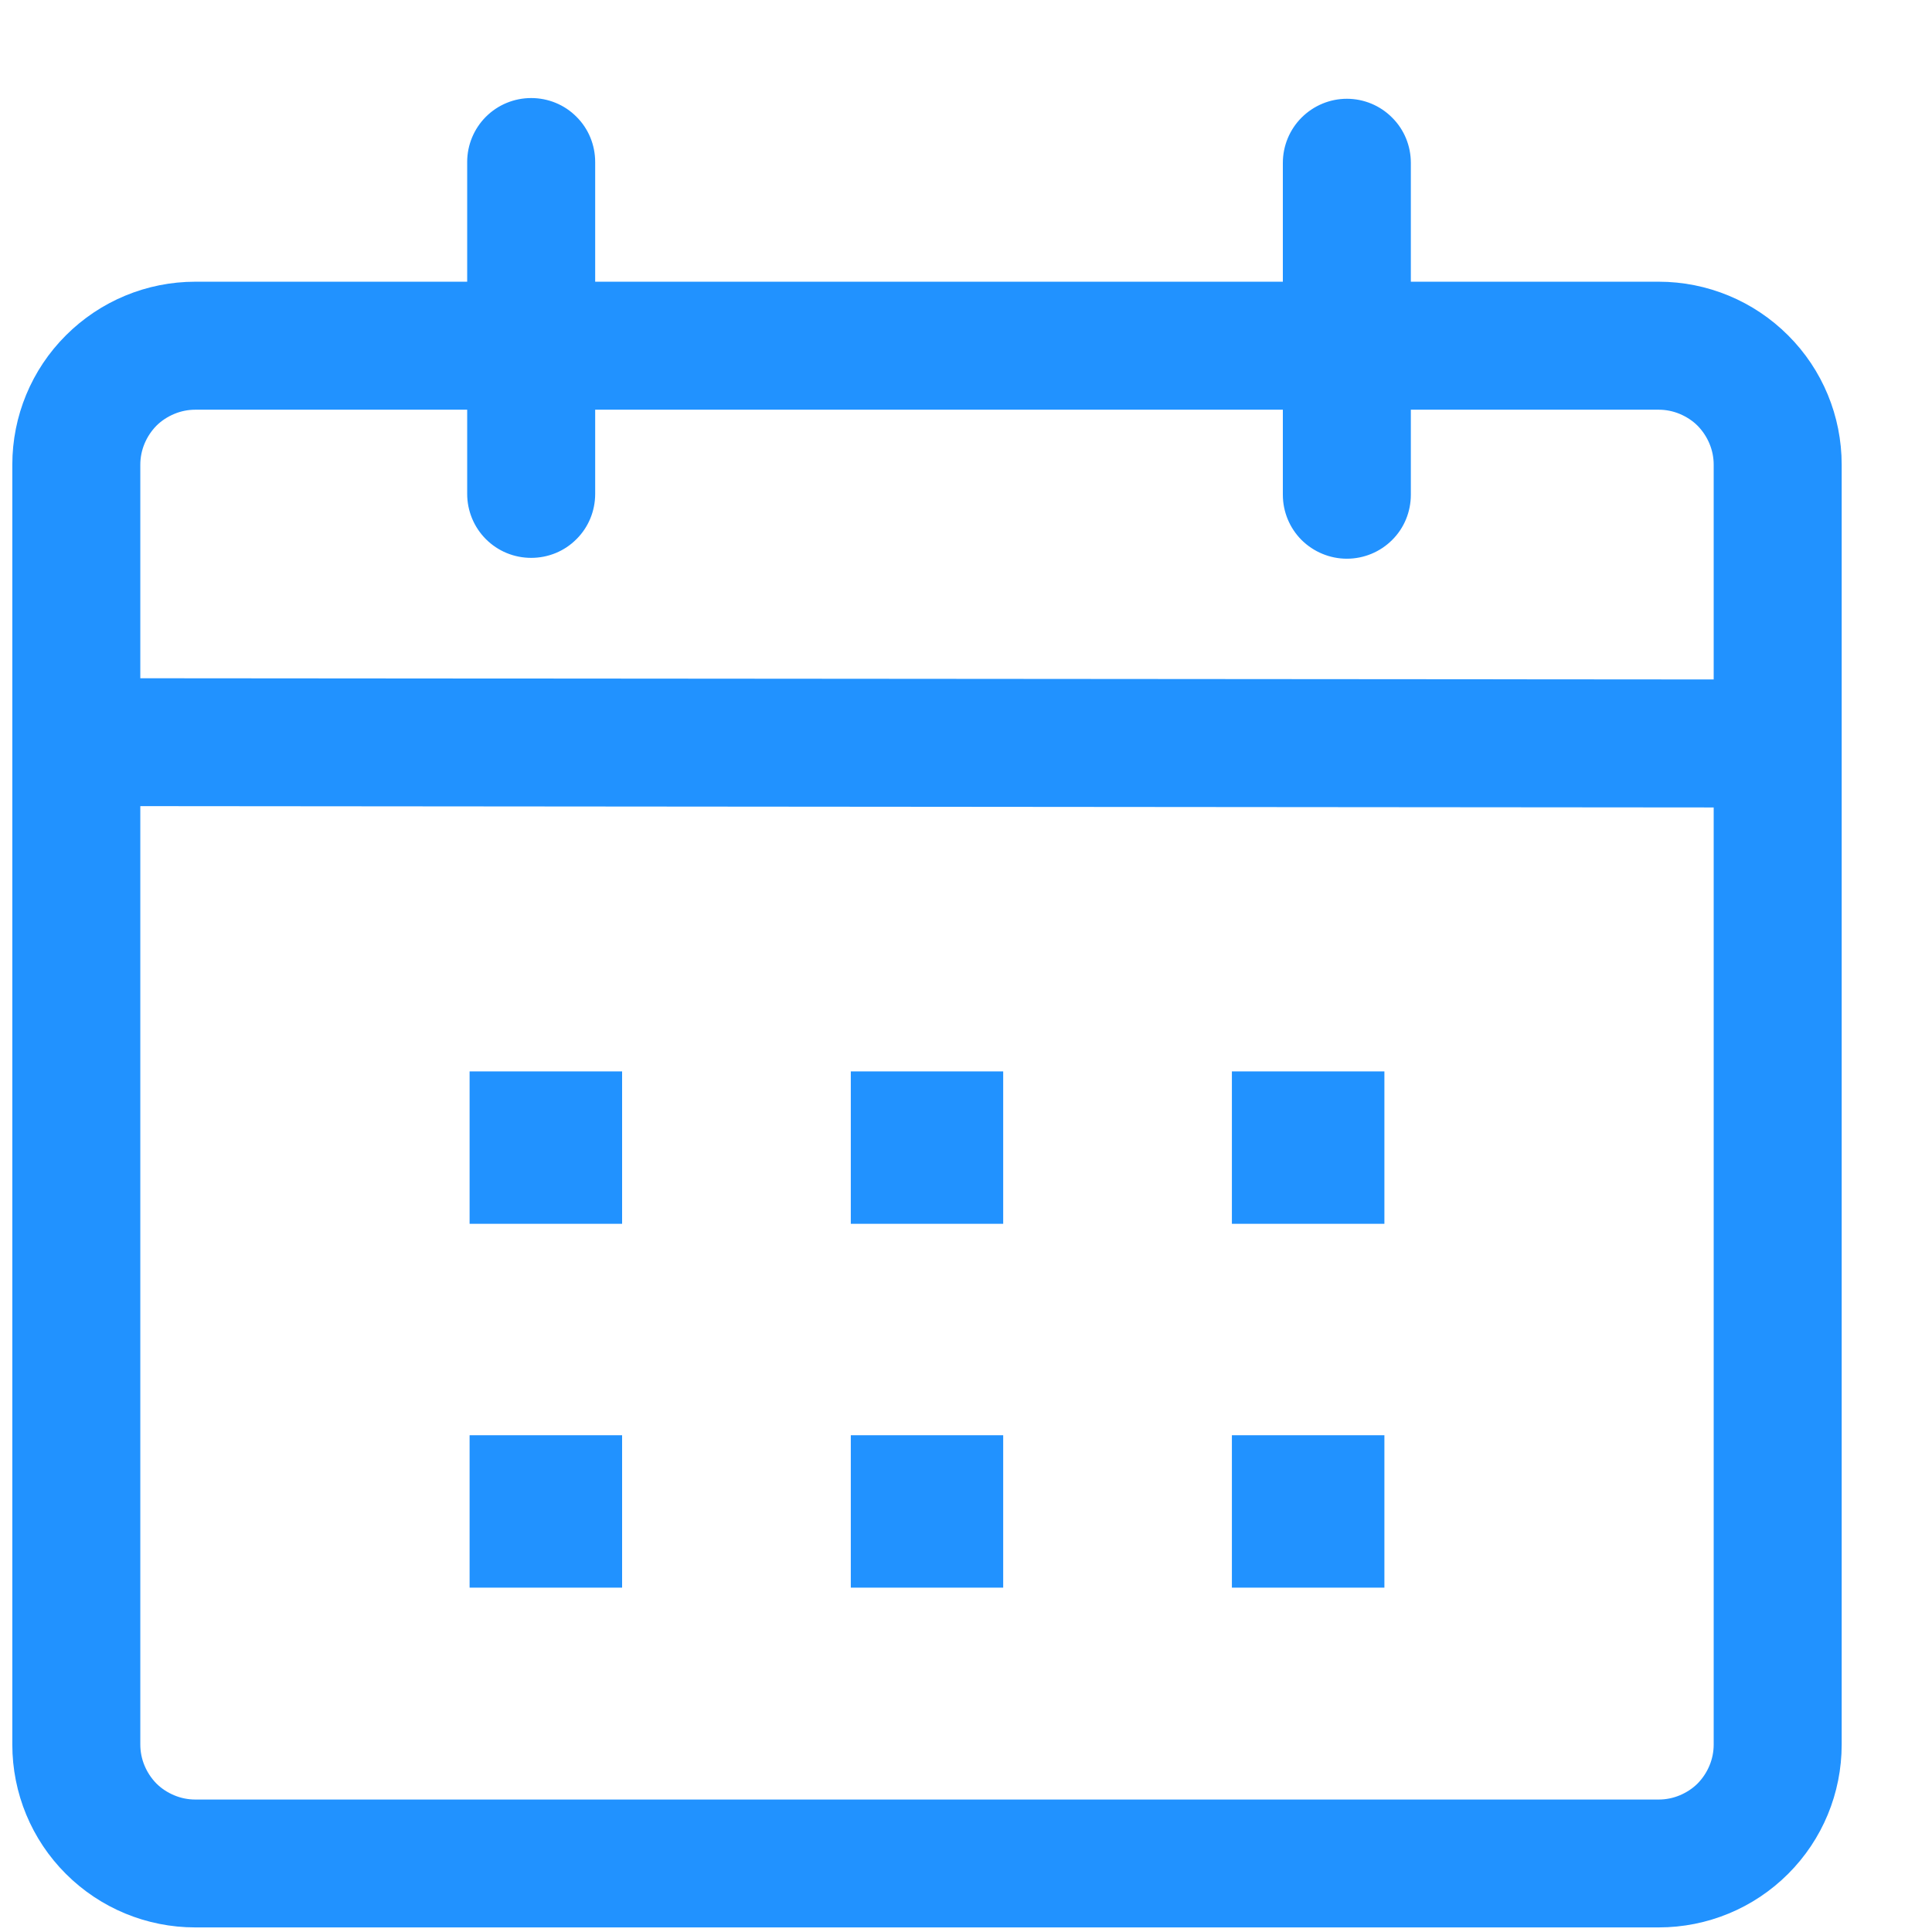 
<svg width="16" height="16" viewBox="0 0 16 16" fill="none" xmlns="http://www.w3.org/2000/svg">
<g clip-path="url(#clip0_573_46616)">
<path d="M4.399 0.812C4.54 0.812 4.675 0.867 4.774 0.967C4.874 1.066 4.929 1.201 4.929 1.342V2.333H10.624V1.349C10.624 1.208 10.68 1.073 10.779 0.974C10.879 0.874 11.014 0.818 11.154 0.818C11.295 0.818 11.43 0.874 11.529 0.974C11.629 1.073 11.684 1.208 11.684 1.349V2.333H13.737C14.139 2.333 14.524 2.493 14.808 2.777C15.093 3.061 15.252 3.446 15.252 3.848V14.448C15.252 14.85 15.093 15.235 14.808 15.519C14.524 15.803 14.139 15.962 13.737 15.962H1.617C1.215 15.962 0.83 15.803 0.546 15.519C0.261 15.235 0.102 14.85 0.102 14.448L0.102 3.848C0.102 3.446 0.261 3.061 0.546 2.777C0.83 2.493 1.215 2.333 1.617 2.333H3.869V1.341C3.869 1.201 3.925 1.066 4.024 0.967C4.124 0.867 4.259 0.812 4.399 0.812ZM1.162 6.676V14.448C1.162 14.508 1.174 14.567 1.197 14.622C1.22 14.677 1.253 14.727 1.295 14.77C1.337 14.812 1.388 14.845 1.443 14.868C1.498 14.891 1.557 14.903 1.617 14.903H13.737C13.797 14.903 13.856 14.891 13.911 14.868C13.966 14.845 14.017 14.812 14.059 14.77C14.101 14.727 14.134 14.677 14.157 14.622C14.18 14.567 14.192 14.508 14.192 14.448V6.687L1.162 6.676ZM5.152 11.886V13.148H3.889V11.886H5.152ZM8.308 11.886V13.148H7.046V11.886H8.308ZM11.465 11.886V13.148H10.202V11.886H11.465ZM5.152 8.873V10.135H3.889V8.873H5.152ZM8.308 8.873V10.135H7.046V8.873H8.308ZM11.465 8.873V10.135H10.202V8.873H11.465ZM3.869 3.393H1.617C1.557 3.393 1.498 3.405 1.443 3.428C1.388 3.451 1.337 3.484 1.295 3.526C1.253 3.569 1.22 3.619 1.197 3.674C1.174 3.729 1.162 3.788 1.162 3.848V5.617L14.192 5.627V3.848C14.192 3.788 14.18 3.729 14.157 3.674C14.134 3.619 14.101 3.569 14.059 3.526C14.017 3.484 13.966 3.451 13.911 3.428C13.856 3.405 13.797 3.393 13.737 3.393H11.684V4.097C11.684 4.238 11.629 4.373 11.529 4.472C11.43 4.571 11.295 4.627 11.154 4.627C11.014 4.627 10.879 4.571 10.779 4.472C10.68 4.373 10.624 4.238 10.624 4.097V3.393H4.929V4.09C4.929 4.231 4.874 4.366 4.774 4.465C4.675 4.565 4.54 4.62 4.399 4.62C4.258 4.62 4.124 4.565 4.024 4.465C3.925 4.366 3.869 4.231 3.869 4.09V3.393Z" fill="#2192FF"/>
</g>
<defs>
<clipPath id="clip0_573_46616">
<rect width="15.151" height="15.151" fill="white" transform="translate(0.102 0.812)"/>
</clipPath>
</defs>
</svg>

